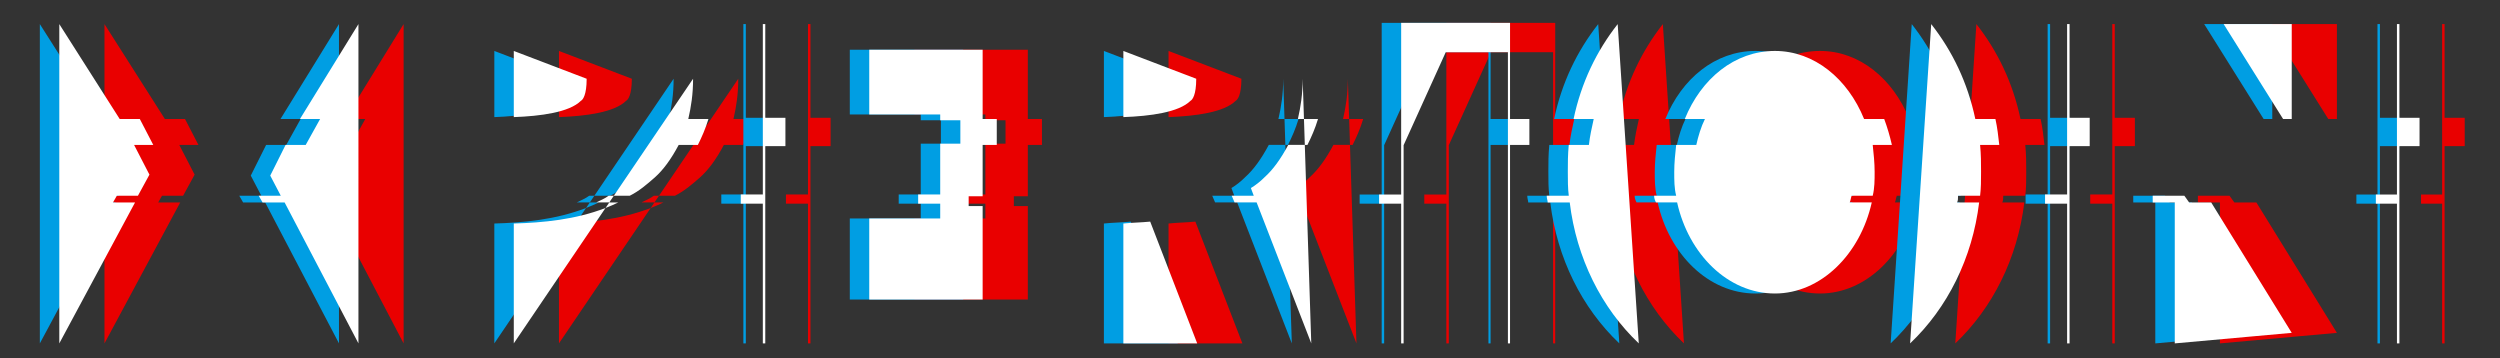 <?xml version="1.0" encoding="UTF-8"?> <svg xmlns="http://www.w3.org/2000/svg" id="Ebene_1" viewBox="175 85 1570 225"><rect x="175" y="85" width="1570" height="225" fill="#333333" stroke="none"/><defs><style>.cls-1{fill:#fff;}.cls-2{fill:#e90000;}.cls-3{fill:#009ee3;}</style></defs><path class="cls-2" d="M585.64,207.91h3.22l-2.86,4.21h-8.19c2.41-1.2,5.42-2.41,7.83-4.21Zm-59.61,92.73l57.61-85.03c-18.9,7.32-39.17,9.23-57.61,9.76v75.27Zm112.6-166.19l-49.77,73.46h10.03c6.02-3.01,10.84-7.23,15.65-11.44,5.42-4.82,10.24-11.44,15.06-20.47h12.04c2.41-4.82,4.82-10.24,6.62-16.26h-12.65c1.81-7.83,3.01-15.65,3.01-25.29Zm-46.97,77.68h-5.66l-2.36,3.49c2.71-1.05,5.39-2.21,8.03-3.49Zm228.81-95.91h-71.21v40.68h44.56v3.61h12.65v14.72h-12.65v31.91h-13.85v5.76h13.85v9.3h-44.56v50.92h71.21v-58.7h-8.78v-6.17h8.78v-32.25h8.87v-16.26h-8.87v-43.52Zm-136.51-16.09h-1.54v107.01h-13.85v5.76h13.85v87.74h1.54v-123.88h12.65v-17.8h-12.65v-58.84Zm-279.57,59.61l-9.03,16.26h-12.64l-9.64,19.27,6.62,12.65h-13.85l2.41,4.21h13.85l46.36,88.51V100.13l-36.73,59.61h12.64Zm1238.19,0v-59.61h-42.75l37.33,59.61h5.42Zm-687.98-25.29l-45.76-17.46v41.55c16.86-.6,34.92-3.01,42.15-10.24,1.2-.6,3.61-3.61,3.61-13.85Zm-382.81,0l-45.76-17.46v41.55c16.86-.6,34.92-3.01,42.15-10.24,1.2-.6,3.61-3.61,3.61-13.85Zm-280.6,25.29h-12.64l-37.94-59.61v200.52l47.57-88.51h-13.85l2.41-4.21h13.25l7.23-13.25-9.64-18.67h12.04l-8.43-16.26Zm1165.33,0h-12.65c-4.82-22.88-14.45-42.75-27.7-59.61l-13.25,200.52c23.48-22.28,39.14-53.59,43.35-88.51h-13.85c.6-1.21,.6-2.41,.6-4.21h13.85c.6-4.82,.6-9.64,.6-15.06s0-10.84-.6-16.86h12.04c-.6-5.42-1.2-10.84-2.41-16.26Zm-69.85,0h-12.65c-10.24-25.29-31.31-42.75-56-42.75h0c-25.29,0-46.37,17.46-56.6,42.75h12.64c-2.41,4.82-4.22,10.84-5.42,16.26h-12.64c-.6,5.42-1.21,11.44-1.21,16.86s0,10.24,1.21,15.05h-13.85c0,1.81,.6,3.01,1.2,4.21h13.25c7.23,32.52,31.91,57.2,61.42,57.2h0c28.9,0,53.59-24.69,60.82-57.2h-13.85c.6-1.21,.6-2.41,1.2-4.21h13.25c1.2-4.82,1.2-9.64,1.2-15.05s-.6-11.44-1.2-16.86h12.04c-1.21-5.42-3.01-11.44-4.82-16.26Zm116.38-59.61h-1.54v107.01h-13.85v5.76h13.85v87.74h1.54v-123.88h12.65v-17.8h-12.65v-58.84Zm207.14,58.84v-58.84h-1.54v107.02h-13.25v5.76h13.25v87.74h1.54v-123.87h12.65v-17.8h-12.65Zm-132.04,53.16l-3.01-4.21h-19.87v4.21h13.85v88.52l73.46-6.62-50.58-81.89h-13.85Zm-547.08-52.39h-8.81l.53,16.26h1.66c2.41-4.82,4.82-10.24,6.62-16.26Zm-12.65,0h3.84l-.82-25.29c0,9.64-1.2,17.46-3.01,25.29Zm-21.07,36.73c-2.41,2.41-5.42,4.82-8.43,6.62l1.8,4.82h-13.85l1.81,4.21h13.85l34.32,88.52-4.07-124.65h-10.39c-4.82,9.03-9.64,15.65-15.06,20.47Zm194.22-36.73h12.64c-1.2,5.42-2.41,10.84-3.01,16.26h-12.64c-.6,6.02-.6,11.44-.6,16.86s0,10.24,.6,15.05h-13.85c0,1.81,.6,3.01,.6,4.22h13.85c4.22,34.92,19.87,66.24,43.36,88.52l-13.25-200.51c-13.25,16.86-22.88,36.73-27.7,59.61Zm-282.73,65.63v75.27h46.37l-29.51-76.47c-6.02,.6-11.44,.6-16.86,1.2Zm242.84-107.61v-18.4h-68.38v107.79h-13.85v5.76h13.85v87.74h1.54v-124.48l26.47-58.41h38.82s.21,0,.21,0v182.88h1.33v-124.64h12.15v-16.26s-12.15,0-12.15,0v-41.98Z"></path><path class="cls-3" d="M545.05,207.91h3.22l-2.86,4.21h-8.19c2.41-1.2,5.42-2.41,7.83-4.21Zm-59.61,92.73l57.61-85.03c-18.9,7.32-39.17,9.23-57.61,9.76v75.27Zm112.6-166.19l-49.77,73.46h10.03c6.02-3.01,10.84-7.23,15.65-11.44,5.42-4.82,10.24-11.44,15.06-20.47h12.04c2.41-4.82,4.82-10.24,6.62-16.26h-12.65c1.81-7.83,3.01-15.65,3.01-25.29Zm-46.97,77.68h-5.66l-2.36,3.49c2.71-1.05,5.39-2.21,8.03-3.49Zm228.81-95.91h-71.21v40.68h44.56v3.61h12.65v14.72h-12.65v31.91h-13.85v5.76h13.85v9.3h-44.56v50.92h71.21v-58.7h-8.78v-6.17h8.78v-32.25h8.87v-16.26h-8.87v-43.52Zm-136.51-16.09h-1.54v107.01h-13.85v5.76h13.85v87.74h1.54v-123.88h12.65v-17.8h-12.65v-58.84Zm-279.57,59.61l-9.03,16.26h-12.64l-9.64,19.27,6.62,12.65h-13.85l2.41,4.21h13.85l46.36,88.51V100.13l-36.73,59.61h12.64Zm1238.19,0v-59.61h-42.75l37.33,59.61h5.42Zm-687.98-25.29l-45.76-17.46v41.55c16.86-.6,34.92-3.01,42.15-10.24,1.2-.6,3.61-3.61,3.61-13.85Zm-382.81,0l-45.76-17.46v41.55c16.86-.6,34.92-3.01,42.15-10.24,1.2-.6,3.61-3.61,3.61-13.85Zm-280.6,25.29h-12.64l-37.94-59.61v200.52l47.57-88.51h-13.85l2.41-4.21h13.25l7.23-13.25-9.64-18.67h12.04l-8.43-16.26Zm1165.33,0h-12.65c-4.82-22.88-14.45-42.75-27.7-59.61l-13.25,200.52c23.48-22.28,39.14-53.59,43.35-88.51h-13.85c.6-1.21,.6-2.41,.6-4.21h13.85c.6-4.82,.6-9.64,.6-15.06s0-10.84-.6-16.86h12.04c-.6-5.42-1.2-10.84-2.41-16.26Zm-69.85,0h-12.65c-10.24-25.29-31.31-42.75-56-42.75h0c-25.29,0-46.37,17.46-56.6,42.75h12.64c-2.41,4.82-4.22,10.84-5.42,16.26h-12.64c-.6,5.42-1.21,11.44-1.21,16.86s0,10.24,1.21,15.05h-13.85c0,1.81,.6,3.01,1.2,4.21h13.25c7.23,32.52,31.91,57.2,61.42,57.2h0c28.9,0,53.59-24.69,60.82-57.2h-13.85c.6-1.21,.6-2.41,1.2-4.21h13.25c1.2-4.82,1.2-9.64,1.2-15.05s-.6-11.44-1.2-16.86h12.04c-1.21-5.42-3.01-11.44-4.82-16.26Zm116.38-59.61h-1.54v107.01h-13.85v5.76h13.85v87.74h1.54v-123.88h12.65v-17.8h-12.65v-58.84Zm207.14,58.84v-58.84h-1.54v107.02h-13.25v5.76h13.25v87.74h1.54v-123.87h12.65v-17.8h-12.65Zm-132.04,53.16l-3.01-4.21h-19.87v4.21h13.85v88.52l73.46-6.62-50.58-81.89h-13.85Zm-547.08-52.39h-8.81l.53,16.26h1.66c2.41-4.82,4.82-10.24,6.62-16.26Zm-12.65,0h3.84l-.82-25.29c0,9.64-1.2,17.46-3.01,25.29Zm-21.07,36.73c-2.41,2.41-5.42,4.82-8.43,6.62l1.8,4.82h-13.85l1.81,4.21h13.85l34.32,88.52-4.07-124.65h-10.39c-4.82,9.03-9.64,15.65-15.06,20.47Zm194.22-36.73h12.64c-1.2,5.42-2.41,10.84-3.01,16.26h-12.64c-.6,6.02-.6,11.44-.6,16.86s0,10.24,.6,15.05h-13.85c0,1.81,.6,3.01,.6,4.22h13.85c4.22,34.92,19.87,66.24,43.36,88.52l-13.25-200.51c-13.25,16.86-22.88,36.73-27.7,59.61Zm-282.73,65.63v75.27h46.37l-29.51-76.47c-6.02,.6-11.44,.6-16.86,1.2Zm242.84-107.61v-18.4h-68.38v107.79h-13.85v5.76h13.85v87.74h1.54v-124.48l26.47-58.41h38.82s.21,0,.21,0v182.88h1.33v-124.64h12.15v-16.26s-12.15,0-12.15,0v-41.98Z"></path><path class="cls-1" d="M557.27,207.91h3.22l-2.86,4.21h-8.19c2.41-1.2,5.42-2.41,7.83-4.21Zm-59.61,92.73l57.61-85.03c-18.9,7.32-39.17,9.23-57.61,9.76v75.27Zm112.6-166.19l-49.77,73.46h10.03c6.02-3.01,10.84-7.23,15.65-11.44,5.42-4.82,10.24-11.44,15.06-20.47h12.04c2.41-4.82,4.82-10.24,6.62-16.26h-12.65c1.81-7.83,3.01-15.65,3.01-25.29Zm-46.97,77.68h-5.66l-2.36,3.49c2.71-1.05,5.39-2.21,8.03-3.49Zm228.81-95.91h-71.21v40.68h44.56v3.61h12.65v14.72h-12.65v31.91h-13.85v5.76h13.85v9.3h-44.56v50.92h71.21v-58.7h-8.78v-6.17h8.78v-32.25h8.87v-16.26h-8.87v-43.52Zm-136.51-16.09h-1.54v107.01h-13.85v5.76h13.85v87.74h1.54v-123.88h12.65v-17.8h-12.65v-58.84Zm-279.57,59.61l-9.03,16.26h-12.64l-9.64,19.27,6.62,12.65h-13.85l2.41,4.21h13.85l46.36,88.51V100.13l-36.73,59.61h12.64Zm1238.19,0v-59.61h-42.75l37.33,59.61h5.42Zm-687.98-25.29l-45.76-17.46v41.55c16.86-.6,34.92-3.01,42.15-10.24,1.2-.6,3.61-3.61,3.61-13.85Zm-382.81,0l-45.76-17.46v41.55c16.86-.6,34.92-3.01,42.15-10.24,1.2-.6,3.61-3.61,3.61-13.85Zm-280.6,25.29h-12.64l-37.94-59.61v200.52l47.57-88.51h-13.85l2.41-4.21h13.25l7.23-13.25-9.64-18.67h12.04l-8.43-16.26Zm1165.33,0h-12.65c-4.82-22.88-14.45-42.75-27.7-59.61l-13.25,200.52c23.48-22.28,39.14-53.59,43.35-88.51h-13.85c.6-1.21,.6-2.41,.6-4.21h13.85c.6-4.82,.6-9.64,.6-15.06s0-10.84-.6-16.86h12.04c-.6-5.42-1.2-10.84-2.41-16.26Zm-69.85,0h-12.65c-10.24-25.29-31.31-42.75-56-42.75h0c-25.29,0-46.37,17.46-56.6,42.75h12.64c-2.41,4.82-4.22,10.84-5.42,16.26h-12.64c-.6,5.42-1.21,11.44-1.21,16.86s0,10.24,1.21,15.05h-13.85c0,1.81,.6,3.01,1.2,4.21h13.25c7.23,32.52,31.91,57.2,61.42,57.2h0c28.9,0,53.59-24.69,60.82-57.2h-13.85c.6-1.21,.6-2.41,1.2-4.21h13.25c1.2-4.82,1.2-9.64,1.2-15.05s-.6-11.44-1.2-16.86h12.04c-1.21-5.42-3.01-11.44-4.82-16.26Zm116.38-59.61h-1.54v107.01h-13.85v5.76h13.85v87.74h1.54v-123.88h12.65v-17.8h-12.65v-58.84Zm207.14,58.84v-58.84h-1.54v107.02h-13.25v5.76h13.25v87.74h1.54v-123.87h12.65v-17.8h-12.65Zm-132.04,53.16l-3.01-4.21h-19.87v4.21h13.85v88.52l73.46-6.62-50.58-81.89h-13.85Zm-547.08-52.39h-8.81l.53,16.26h1.66c2.41-4.82,4.82-10.24,6.62-16.26Zm-12.65,0h3.84l-.82-25.29c0,9.64-1.2,17.46-3.01,25.29Zm-21.07,36.73c-2.41,2.41-5.42,4.82-8.43,6.62l1.8,4.82h-13.85l1.81,4.21h13.85l34.32,88.52-4.07-124.65h-10.39c-4.82,9.03-9.64,15.65-15.06,20.47Zm194.22-36.73h12.64c-1.2,5.42-2.41,10.84-3.01,16.26h-12.64c-.6,6.02-.6,11.44-.6,16.86s0,10.24,.6,15.05h-13.85c0,1.81,.6,3.01,.6,4.22h13.85c4.22,34.92,19.87,66.24,43.36,88.52l-13.25-200.51c-13.25,16.86-22.88,36.73-27.7,59.61Zm-282.73,65.63v75.27h46.37l-29.51-76.47c-6.02,.6-11.44,.6-16.86,1.2Zm242.84-107.61v-18.4h-68.38v107.79h-13.85v5.76h13.85v87.74h1.54v-124.48l26.47-58.41h38.82s.21,0,.21,0v182.88h1.33v-124.64h12.15v-16.26s-12.15,0-12.15,0v-41.98Z"></path></svg> 